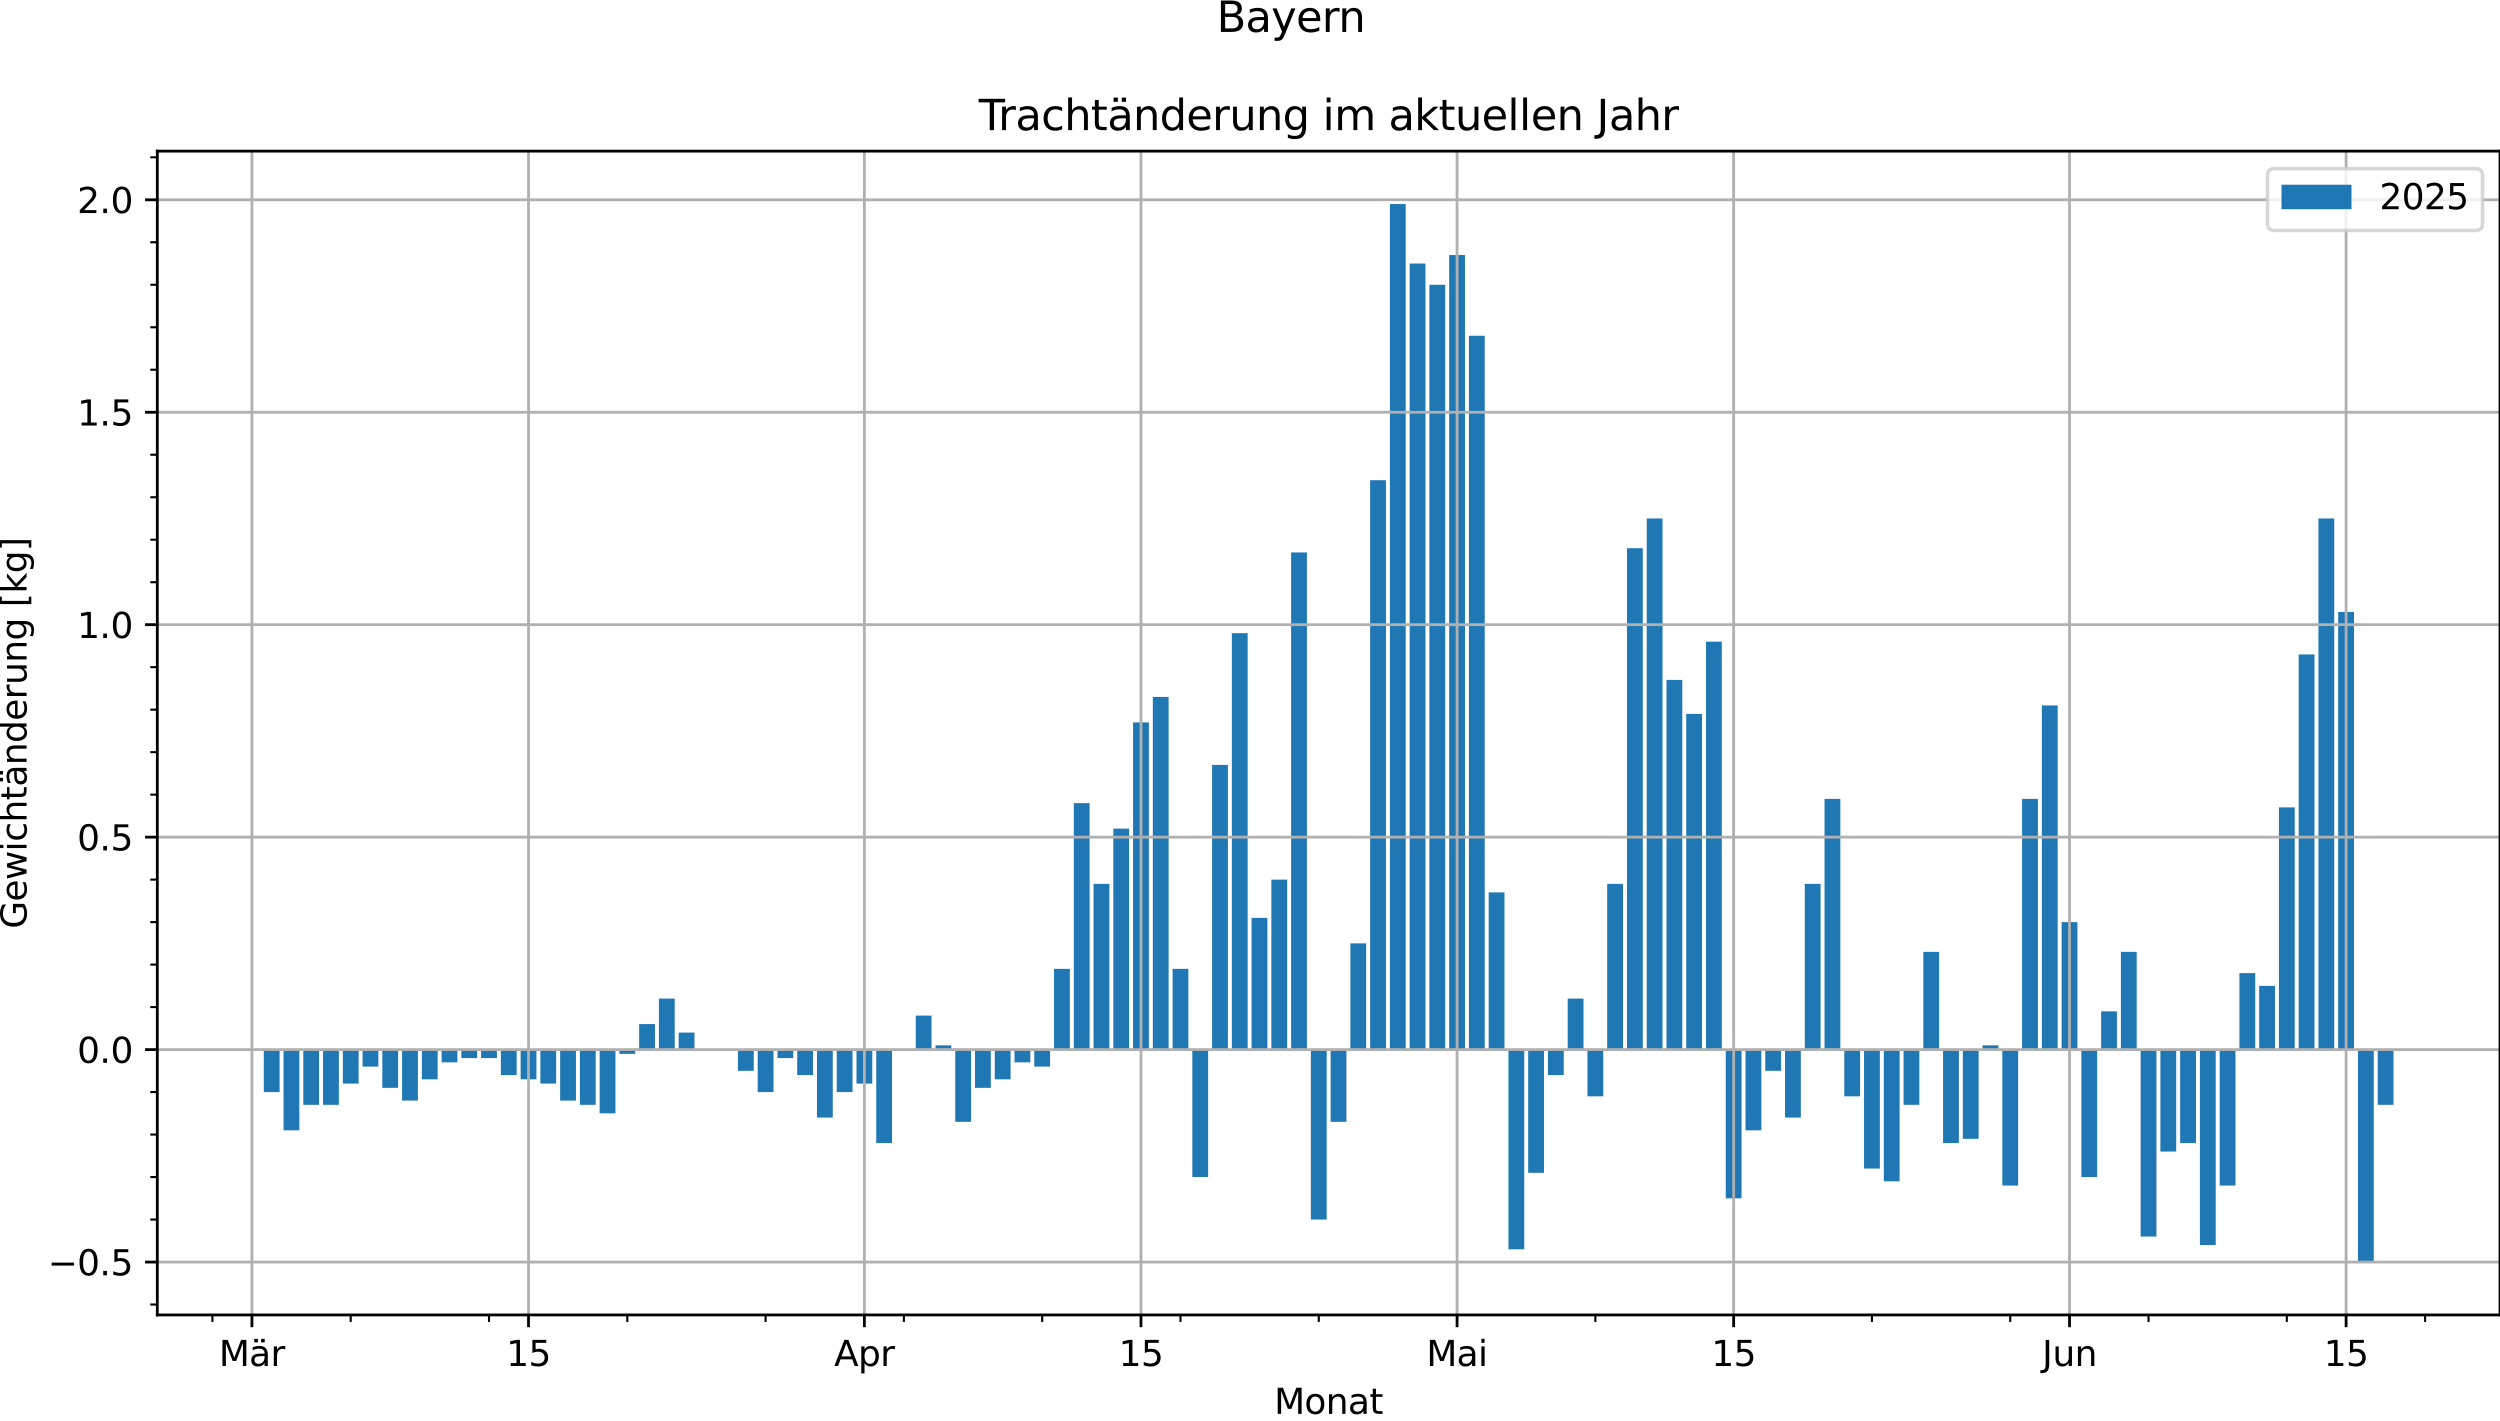 <?xml version="1.0" encoding="utf-8" standalone="no"?>
<!DOCTYPE svg PUBLIC "-//W3C//DTD SVG 1.1//EN"
  "http://www.w3.org/Graphics/SVG/1.1/DTD/svg11.dtd">
<svg xmlns:xlink="http://www.w3.org/1999/xlink" width="714.561pt" height="406.196pt" viewBox="0 0 714.561 406.196" xmlns="http://www.w3.org/2000/svg" version="1.1">
 <defs>
  <style type="text/css">*{stroke-linejoin: round; stroke-linecap: butt}</style>
 </defs>
 <g id="figure_1">
  <g id="patch_1">
   <path d="M 0 406.196 
L 714.561 406.196 
L 714.561 0 
L 0 0 
z
" style="fill: #ffffff"/>
  </g>
  <g id="axes_1">
   <g id="patch_2">
    <path d="M 44.961 375.84 
L 714.561 375.84 
L 714.561 43.2 
L 44.961 43.2 
z
" style="fill: #ffffff"/>
   </g>
   <g id="patch_3">
    <path d="M 75.397 299.997 
L 79.915 299.997 
L 79.915 312.142 
L 75.397 312.142 
z
" clip-path="url(#p2915cf084e)" style="fill: #1f77b4"/>
   </g>
   <g id="patch_4">
    <path d="M 81.044 299.997 
L 85.562 299.997 
L 85.562 323.072 
L 81.044 323.072 
z
" clip-path="url(#p2915cf084e)" style="fill: #1f77b4"/>
   </g>
   <g id="patch_5">
    <path d="M 86.691 299.997 
L 91.208 299.997 
L 91.208 315.785 
L 86.691 315.785 
z
" clip-path="url(#p2915cf084e)" style="fill: #1f77b4"/>
   </g>
   <g id="patch_6">
    <path d="M 92.338 299.997 
L 96.855 299.997 
L 96.855 315.785 
L 92.338 315.785 
z
" clip-path="url(#p2915cf084e)" style="fill: #1f77b4"/>
   </g>
   <g id="patch_7">
    <path d="M 97.985 299.997 
L 102.502 299.997 
L 102.502 309.713 
L 97.985 309.713 
z
" clip-path="url(#p2915cf084e)" style="fill: #1f77b4"/>
   </g>
   <g id="patch_8">
    <path d="M 103.631 299.997 
L 108.149 299.997 
L 108.149 304.855 
L 103.631 304.855 
z
" clip-path="url(#p2915cf084e)" style="fill: #1f77b4"/>
   </g>
   <g id="patch_9">
    <path d="M 109.278 299.997 
L 113.796 299.997 
L 113.796 310.927 
L 109.278 310.927 
z
" clip-path="url(#p2915cf084e)" style="fill: #1f77b4"/>
   </g>
   <g id="patch_10">
    <path d="M 114.925 299.997 
L 119.443 299.997 
L 119.443 314.571 
L 114.925 314.571 
z
" clip-path="url(#p2915cf084e)" style="fill: #1f77b4"/>
   </g>
   <g id="patch_11">
    <path d="M 120.572 299.997 
L 125.089 299.997 
L 125.089 308.498 
L 120.572 308.498 
z
" clip-path="url(#p2915cf084e)" style="fill: #1f77b4"/>
   </g>
   <g id="patch_12">
    <path d="M 126.219 299.997 
L 130.736 299.997 
L 130.736 303.64 
L 126.219 303.64 
z
" clip-path="url(#p2915cf084e)" style="fill: #1f77b4"/>
   </g>
   <g id="patch_13">
    <path d="M 131.866 299.997 
L 136.383 299.997 
L 136.383 302.426 
L 131.866 302.426 
z
" clip-path="url(#p2915cf084e)" style="fill: #1f77b4"/>
   </g>
   <g id="patch_14">
    <path d="M 137.512 299.997 
L 142.03 299.997 
L 142.03 302.426 
L 137.512 302.426 
z
" clip-path="url(#p2915cf084e)" style="fill: #1f77b4"/>
   </g>
   <g id="patch_15">
    <path d="M 143.159 299.997 
L 147.677 299.997 
L 147.677 307.284 
L 143.159 307.284 
z
" clip-path="url(#p2915cf084e)" style="fill: #1f77b4"/>
   </g>
   <g id="patch_16">
    <path d="M 148.806 299.997 
L 153.323 299.997 
L 153.323 308.498 
L 148.806 308.498 
z
" clip-path="url(#p2915cf084e)" style="fill: #1f77b4"/>
   </g>
   <g id="patch_17">
    <path d="M 154.453 299.997 
L 158.97 299.997 
L 158.97 309.713 
L 154.453 309.713 
z
" clip-path="url(#p2915cf084e)" style="fill: #1f77b4"/>
   </g>
   <g id="patch_18">
    <path d="M 160.1 299.997 
L 164.617 299.997 
L 164.617 314.571 
L 160.1 314.571 
z
" clip-path="url(#p2915cf084e)" style="fill: #1f77b4"/>
   </g>
   <g id="patch_19">
    <path d="M 165.746 299.997 
L 170.264 299.997 
L 170.264 315.785 
L 165.746 315.785 
z
" clip-path="url(#p2915cf084e)" style="fill: #1f77b4"/>
   </g>
   <g id="patch_20">
    <path d="M 171.393 299.997 
L 175.911 299.997 
L 175.911 318.214 
L 171.393 318.214 
z
" clip-path="url(#p2915cf084e)" style="fill: #1f77b4"/>
   </g>
   <g id="patch_21">
    <path d="M 177.04 299.997 
L 181.558 299.997 
L 181.558 301.212 
L 177.04 301.212 
z
" clip-path="url(#p2915cf084e)" style="fill: #1f77b4"/>
   </g>
   <g id="patch_22">
    <path d="M 182.687 299.997 
L 187.204 299.997 
L 187.204 292.71 
L 182.687 292.71 
z
" clip-path="url(#p2915cf084e)" style="fill: #1f77b4"/>
   </g>
   <g id="patch_23">
    <path d="M 188.334 299.997 
L 192.851 299.997 
L 192.851 285.424 
L 188.334 285.424 
z
" clip-path="url(#p2915cf084e)" style="fill: #1f77b4"/>
   </g>
   <g id="patch_24">
    <path d="M 193.981 299.997 
L 198.498 299.997 
L 198.498 295.139 
L 193.981 295.139 
z
" clip-path="url(#p2915cf084e)" style="fill: #1f77b4"/>
   </g>
   <g id="patch_25">
    <path d="M 199.627 299.997 
L 204.145 299.997 
L 204.145 299.997 
L 199.627 299.997 
z
" clip-path="url(#p2915cf084e)" style="fill: #1f77b4"/>
   </g>
   <g id="patch_26">
    <path d="M 205.274 299.997 
L 209.792 299.997 
L 209.792 299.997 
L 205.274 299.997 
z
" clip-path="url(#p2915cf084e)" style="fill: #1f77b4"/>
   </g>
   <g id="patch_27">
    <path d="M 210.921 299.997 
L 215.438 299.997 
L 215.438 306.069 
L 210.921 306.069 
z
" clip-path="url(#p2915cf084e)" style="fill: #1f77b4"/>
   </g>
   <g id="patch_28">
    <path d="M 216.568 299.997 
L 221.085 299.997 
L 221.085 312.142 
L 216.568 312.142 
z
" clip-path="url(#p2915cf084e)" style="fill: #1f77b4"/>
   </g>
   <g id="patch_29">
    <path d="M 222.215 299.997 
L 226.732 299.997 
L 226.732 302.426 
L 222.215 302.426 
z
" clip-path="url(#p2915cf084e)" style="fill: #1f77b4"/>
   </g>
   <g id="patch_30">
    <path d="M 227.861 299.997 
L 232.379 299.997 
L 232.379 307.284 
L 227.861 307.284 
z
" clip-path="url(#p2915cf084e)" style="fill: #1f77b4"/>
   </g>
   <g id="patch_31">
    <path d="M 233.508 299.997 
L 238.026 299.997 
L 238.026 319.428 
L 233.508 319.428 
z
" clip-path="url(#p2915cf084e)" style="fill: #1f77b4"/>
   </g>
   <g id="patch_32">
    <path d="M 239.155 299.997 
L 243.673 299.997 
L 243.673 312.142 
L 239.155 312.142 
z
" clip-path="url(#p2915cf084e)" style="fill: #1f77b4"/>
   </g>
   <g id="patch_33">
    <path d="M 244.802 299.997 
L 249.319 299.997 
L 249.319 309.713 
L 244.802 309.713 
z
" clip-path="url(#p2915cf084e)" style="fill: #1f77b4"/>
   </g>
   <g id="patch_34">
    <path d="M 250.449 299.997 
L 254.966 299.997 
L 254.966 326.715 
L 250.449 326.715 
z
" clip-path="url(#p2915cf084e)" style="fill: #1f77b4"/>
   </g>
   <g id="patch_35">
    <path d="M 256.096 299.997 
L 260.613 299.997 
L 260.613 299.997 
L 256.096 299.997 
z
" clip-path="url(#p2915cf084e)" style="fill: #1f77b4"/>
   </g>
   <g id="patch_36">
    <path d="M 261.742 299.997 
L 266.26 299.997 
L 266.26 290.281 
L 261.742 290.281 
z
" clip-path="url(#p2915cf084e)" style="fill: #1f77b4"/>
   </g>
   <g id="patch_37">
    <path d="M 267.389 299.997 
L 271.907 299.997 
L 271.907 298.783 
L 267.389 298.783 
z
" clip-path="url(#p2915cf084e)" style="fill: #1f77b4"/>
   </g>
   <g id="patch_38">
    <path d="M 273.036 299.997 
L 277.553 299.997 
L 277.553 320.643 
L 273.036 320.643 
z
" clip-path="url(#p2915cf084e)" style="fill: #1f77b4"/>
   </g>
   <g id="patch_39">
    <path d="M 278.683 299.997 
L 283.2 299.997 
L 283.2 310.927 
L 278.683 310.927 
z
" clip-path="url(#p2915cf084e)" style="fill: #1f77b4"/>
   </g>
   <g id="patch_40">
    <path d="M 284.33 299.997 
L 288.847 299.997 
L 288.847 308.498 
L 284.33 308.498 
z
" clip-path="url(#p2915cf084e)" style="fill: #1f77b4"/>
   </g>
   <g id="patch_41">
    <path d="M 289.976 299.997 
L 294.494 299.997 
L 294.494 303.64 
L 289.976 303.64 
z
" clip-path="url(#p2915cf084e)" style="fill: #1f77b4"/>
   </g>
   <g id="patch_42">
    <path d="M 295.623 299.997 
L 300.141 299.997 
L 300.141 304.855 
L 295.623 304.855 
z
" clip-path="url(#p2915cf084e)" style="fill: #1f77b4"/>
   </g>
   <g id="patch_43">
    <path d="M 301.27 299.997 
L 305.788 299.997 
L 305.788 276.922 
L 301.27 276.922 
z
" clip-path="url(#p2915cf084e)" style="fill: #1f77b4"/>
   </g>
   <g id="patch_44">
    <path d="M 306.917 299.997 
L 311.434 299.997 
L 311.434 229.559 
L 306.917 229.559 
z
" clip-path="url(#p2915cf084e)" style="fill: #1f77b4"/>
   </g>
   <g id="patch_45">
    <path d="M 312.564 299.997 
L 317.081 299.997 
L 317.081 252.633 
L 312.564 252.633 
z
" clip-path="url(#p2915cf084e)" style="fill: #1f77b4"/>
   </g>
   <g id="patch_46">
    <path d="M 318.211 299.997 
L 322.728 299.997 
L 322.728 236.845 
L 318.211 236.845 
z
" clip-path="url(#p2915cf084e)" style="fill: #1f77b4"/>
   </g>
   <g id="patch_47">
    <path d="M 323.857 299.997 
L 328.375 299.997 
L 328.375 206.484 
L 323.857 206.484 
z
" clip-path="url(#p2915cf084e)" style="fill: #1f77b4"/>
   </g>
   <g id="patch_48">
    <path d="M 329.504 299.997 
L 334.022 299.997 
L 334.022 199.197 
L 329.504 199.197 
z
" clip-path="url(#p2915cf084e)" style="fill: #1f77b4"/>
   </g>
   <g id="patch_49">
    <path d="M 335.151 299.997 
L 339.669 299.997 
L 339.669 276.922 
L 335.151 276.922 
z
" clip-path="url(#p2915cf084e)" style="fill: #1f77b4"/>
   </g>
   <g id="patch_50">
    <path d="M 340.798 299.997 
L 345.315 299.997 
L 345.315 336.431 
L 340.798 336.431 
z
" clip-path="url(#p2915cf084e)" style="fill: #1f77b4"/>
   </g>
   <g id="patch_51">
    <path d="M 346.445 299.997 
L 350.962 299.997 
L 350.962 218.628 
L 346.445 218.628 
z
" clip-path="url(#p2915cf084e)" style="fill: #1f77b4"/>
   </g>
   <g id="patch_52">
    <path d="M 352.092 299.997 
L 356.609 299.997 
L 356.609 180.98 
L 352.092 180.98 
z
" clip-path="url(#p2915cf084e)" style="fill: #1f77b4"/>
   </g>
   <g id="patch_53">
    <path d="M 357.738 299.997 
L 362.256 299.997 
L 362.256 262.349 
L 357.738 262.349 
z
" clip-path="url(#p2915cf084e)" style="fill: #1f77b4"/>
   </g>
   <g id="patch_54">
    <path d="M 363.385 299.997 
L 367.903 299.997 
L 367.903 251.419 
L 363.385 251.419 
z
" clip-path="url(#p2915cf084e)" style="fill: #1f77b4"/>
   </g>
   <g id="patch_55">
    <path d="M 369.032 299.997 
L 373.549 299.997 
L 373.549 157.906 
L 369.032 157.906 
z
" clip-path="url(#p2915cf084e)" style="fill: #1f77b4"/>
   </g>
   <g id="patch_56">
    <path d="M 374.679 299.997 
L 379.196 299.997 
L 379.196 348.575 
L 374.679 348.575 
z
" clip-path="url(#p2915cf084e)" style="fill: #1f77b4"/>
   </g>
   <g id="patch_57">
    <path d="M 380.326 299.997 
L 384.843 299.997 
L 384.843 320.643 
L 380.326 320.643 
z
" clip-path="url(#p2915cf084e)" style="fill: #1f77b4"/>
   </g>
   <g id="patch_58">
    <path d="M 385.972 299.997 
L 390.49 299.997 
L 390.49 269.636 
L 385.972 269.636 
z
" clip-path="url(#p2915cf084e)" style="fill: #1f77b4"/>
   </g>
   <g id="patch_59">
    <path d="M 391.619 299.997 
L 396.137 299.997 
L 396.137 137.26 
L 391.619 137.26 
z
" clip-path="url(#p2915cf084e)" style="fill: #1f77b4"/>
   </g>
   <g id="patch_60">
    <path d="M 397.266 299.997 
L 401.784 299.997 
L 401.784 58.32 
L 397.266 58.32 
z
" clip-path="url(#p2915cf084e)" style="fill: #1f77b4"/>
   </g>
   <g id="patch_61">
    <path d="M 402.913 299.997 
L 407.43 299.997 
L 407.43 75.322 
L 402.913 75.322 
z
" clip-path="url(#p2915cf084e)" style="fill: #1f77b4"/>
   </g>
   <g id="patch_62">
    <path d="M 408.56 299.997 
L 413.077 299.997 
L 413.077 81.395 
L 408.56 81.395 
z
" clip-path="url(#p2915cf084e)" style="fill: #1f77b4"/>
   </g>
   <g id="patch_63">
    <path d="M 414.207 299.997 
L 418.724 299.997 
L 418.724 72.893 
L 414.207 72.893 
z
" clip-path="url(#p2915cf084e)" style="fill: #1f77b4"/>
   </g>
   <g id="patch_64">
    <path d="M 419.853 299.997 
L 424.371 299.997 
L 424.371 95.968 
L 419.853 95.968 
z
" clip-path="url(#p2915cf084e)" style="fill: #1f77b4"/>
   </g>
   <g id="patch_65">
    <path d="M 425.5 299.997 
L 430.018 299.997 
L 430.018 255.062 
L 425.5 255.062 
z
" clip-path="url(#p2915cf084e)" style="fill: #1f77b4"/>
   </g>
   <g id="patch_66">
    <path d="M 431.147 299.997 
L 435.664 299.997 
L 435.664 357.077 
L 431.147 357.077 
z
" clip-path="url(#p2915cf084e)" style="fill: #1f77b4"/>
   </g>
   <g id="patch_67">
    <path d="M 436.794 299.997 
L 441.311 299.997 
L 441.311 335.216 
L 436.794 335.216 
z
" clip-path="url(#p2915cf084e)" style="fill: #1f77b4"/>
   </g>
   <g id="patch_68">
    <path d="M 442.441 299.997 
L 446.958 299.997 
L 446.958 307.284 
L 442.441 307.284 
z
" clip-path="url(#p2915cf084e)" style="fill: #1f77b4"/>
   </g>
   <g id="patch_69">
    <path d="M 448.087 299.997 
L 452.605 299.997 
L 452.605 285.424 
L 448.087 285.424 
z
" clip-path="url(#p2915cf084e)" style="fill: #1f77b4"/>
   </g>
   <g id="patch_70">
    <path d="M 453.734 299.997 
L 458.252 299.997 
L 458.252 313.356 
L 453.734 313.356 
z
" clip-path="url(#p2915cf084e)" style="fill: #1f77b4"/>
   </g>
   <g id="patch_71">
    <path d="M 459.381 299.997 
L 463.899 299.997 
L 463.899 252.633 
L 459.381 252.633 
z
" clip-path="url(#p2915cf084e)" style="fill: #1f77b4"/>
   </g>
   <g id="patch_72">
    <path d="M 465.028 299.997 
L 469.545 299.997 
L 469.545 156.691 
L 465.028 156.691 
z
" clip-path="url(#p2915cf084e)" style="fill: #1f77b4"/>
   </g>
   <g id="patch_73">
    <path d="M 470.675 299.997 
L 475.192 299.997 
L 475.192 148.19 
L 470.675 148.19 
z
" clip-path="url(#p2915cf084e)" style="fill: #1f77b4"/>
   </g>
   <g id="patch_74">
    <path d="M 476.322 299.997 
L 480.839 299.997 
L 480.839 194.339 
L 476.322 194.339 
z
" clip-path="url(#p2915cf084e)" style="fill: #1f77b4"/>
   </g>
   <g id="patch_75">
    <path d="M 481.968 299.997 
L 486.486 299.997 
L 486.486 204.055 
L 481.968 204.055 
z
" clip-path="url(#p2915cf084e)" style="fill: #1f77b4"/>
   </g>
   <g id="patch_76">
    <path d="M 487.615 299.997 
L 492.133 299.997 
L 492.133 183.409 
L 487.615 183.409 
z
" clip-path="url(#p2915cf084e)" style="fill: #1f77b4"/>
   </g>
   <g id="patch_77">
    <path d="M 493.262 299.997 
L 497.779 299.997 
L 497.779 342.503 
L 493.262 342.503 
z
" clip-path="url(#p2915cf084e)" style="fill: #1f77b4"/>
   </g>
   <g id="patch_78">
    <path d="M 498.909 299.997 
L 503.426 299.997 
L 503.426 323.072 
L 498.909 323.072 
z
" clip-path="url(#p2915cf084e)" style="fill: #1f77b4"/>
   </g>
   <g id="patch_79">
    <path d="M 504.556 299.997 
L 509.073 299.997 
L 509.073 306.069 
L 504.556 306.069 
z
" clip-path="url(#p2915cf084e)" style="fill: #1f77b4"/>
   </g>
   <g id="patch_80">
    <path d="M 510.202 299.997 
L 514.72 299.997 
L 514.72 319.428 
L 510.202 319.428 
z
" clip-path="url(#p2915cf084e)" style="fill: #1f77b4"/>
   </g>
   <g id="patch_81">
    <path d="M 515.849 299.997 
L 520.367 299.997 
L 520.367 252.633 
L 515.849 252.633 
z
" clip-path="url(#p2915cf084e)" style="fill: #1f77b4"/>
   </g>
   <g id="patch_82">
    <path d="M 521.496 299.997 
L 526.014 299.997 
L 526.014 228.344 
L 521.496 228.344 
z
" clip-path="url(#p2915cf084e)" style="fill: #1f77b4"/>
   </g>
   <g id="patch_83">
    <path d="M 527.143 299.997 
L 531.66 299.997 
L 531.66 313.356 
L 527.143 313.356 
z
" clip-path="url(#p2915cf084e)" style="fill: #1f77b4"/>
   </g>
   <g id="patch_84">
    <path d="M 532.79 299.997 
L 537.307 299.997 
L 537.307 334.002 
L 532.79 334.002 
z
" clip-path="url(#p2915cf084e)" style="fill: #1f77b4"/>
   </g>
   <g id="patch_85">
    <path d="M 538.437 299.997 
L 542.954 299.997 
L 542.954 337.645 
L 538.437 337.645 
z
" clip-path="url(#p2915cf084e)" style="fill: #1f77b4"/>
   </g>
   <g id="patch_86">
    <path d="M 544.083 299.997 
L 548.601 299.997 
L 548.601 315.785 
L 544.083 315.785 
z
" clip-path="url(#p2915cf084e)" style="fill: #1f77b4"/>
   </g>
   <g id="patch_87">
    <path d="M 549.73 299.997 
L 554.248 299.997 
L 554.248 272.065 
L 549.73 272.065 
z
" clip-path="url(#p2915cf084e)" style="fill: #1f77b4"/>
   </g>
   <g id="patch_88">
    <path d="M 555.377 299.997 
L 559.895 299.997 
L 559.895 326.715 
L 555.377 326.715 
z
" clip-path="url(#p2915cf084e)" style="fill: #1f77b4"/>
   </g>
   <g id="patch_89">
    <path d="M 561.024 299.997 
L 565.541 299.997 
L 565.541 325.501 
L 561.024 325.501 
z
" clip-path="url(#p2915cf084e)" style="fill: #1f77b4"/>
   </g>
   <g id="patch_90">
    <path d="M 566.671 299.997 
L 571.188 299.997 
L 571.188 298.783 
L 566.671 298.783 
z
" clip-path="url(#p2915cf084e)" style="fill: #1f77b4"/>
   </g>
   <g id="patch_91">
    <path d="M 572.318 299.997 
L 576.835 299.997 
L 576.835 338.86 
L 572.318 338.86 
z
" clip-path="url(#p2915cf084e)" style="fill: #1f77b4"/>
   </g>
   <g id="patch_92">
    <path d="M 577.964 299.997 
L 582.482 299.997 
L 582.482 228.344 
L 577.964 228.344 
z
" clip-path="url(#p2915cf084e)" style="fill: #1f77b4"/>
   </g>
   <g id="patch_93">
    <path d="M 583.611 299.997 
L 588.129 299.997 
L 588.129 201.626 
L 583.611 201.626 
z
" clip-path="url(#p2915cf084e)" style="fill: #1f77b4"/>
   </g>
   <g id="patch_94">
    <path d="M 589.258 299.997 
L 593.775 299.997 
L 593.775 263.563 
L 589.258 263.563 
z
" clip-path="url(#p2915cf084e)" style="fill: #1f77b4"/>
   </g>
   <g id="patch_95">
    <path d="M 594.905 299.997 
L 599.422 299.997 
L 599.422 336.431 
L 594.905 336.431 
z
" clip-path="url(#p2915cf084e)" style="fill: #1f77b4"/>
   </g>
   <g id="patch_96">
    <path d="M 600.552 299.997 
L 605.069 299.997 
L 605.069 289.067 
L 600.552 289.067 
z
" clip-path="url(#p2915cf084e)" style="fill: #1f77b4"/>
   </g>
   <g id="patch_97">
    <path d="M 606.198 299.997 
L 610.716 299.997 
L 610.716 272.065 
L 606.198 272.065 
z
" clip-path="url(#p2915cf084e)" style="fill: #1f77b4"/>
   </g>
   <g id="patch_98">
    <path d="M 611.845 299.997 
L 616.363 299.997 
L 616.363 353.433 
L 611.845 353.433 
z
" clip-path="url(#p2915cf084e)" style="fill: #1f77b4"/>
   </g>
   <g id="patch_99">
    <path d="M 617.492 299.997 
L 622.01 299.997 
L 622.01 329.144 
L 617.492 329.144 
z
" clip-path="url(#p2915cf084e)" style="fill: #1f77b4"/>
   </g>
   <g id="patch_100">
    <path d="M 623.139 299.997 
L 627.656 299.997 
L 627.656 326.715 
L 623.139 326.715 
z
" clip-path="url(#p2915cf084e)" style="fill: #1f77b4"/>
   </g>
   <g id="patch_101">
    <path d="M 628.786 299.997 
L 633.303 299.997 
L 633.303 355.862 
L 628.786 355.862 
z
" clip-path="url(#p2915cf084e)" style="fill: #1f77b4"/>
   </g>
   <g id="patch_102">
    <path d="M 634.433 299.997 
L 638.95 299.997 
L 638.95 338.86 
L 634.433 338.86 
z
" clip-path="url(#p2915cf084e)" style="fill: #1f77b4"/>
   </g>
   <g id="patch_103">
    <path d="M 640.079 299.997 
L 644.597 299.997 
L 644.597 278.137 
L 640.079 278.137 
z
" clip-path="url(#p2915cf084e)" style="fill: #1f77b4"/>
   </g>
   <g id="patch_104">
    <path d="M 645.726 299.997 
L 650.244 299.997 
L 650.244 281.78 
L 645.726 281.78 
z
" clip-path="url(#p2915cf084e)" style="fill: #1f77b4"/>
   </g>
   <g id="patch_105">
    <path d="M 651.373 299.997 
L 655.89 299.997 
L 655.89 230.773 
L 651.373 230.773 
z
" clip-path="url(#p2915cf084e)" style="fill: #1f77b4"/>
   </g>
   <g id="patch_106">
    <path d="M 657.02 299.997 
L 661.537 299.997 
L 661.537 187.053 
L 657.02 187.053 
z
" clip-path="url(#p2915cf084e)" style="fill: #1f77b4"/>
   </g>
   <g id="patch_107">
    <path d="M 662.667 299.997 
L 667.184 299.997 
L 667.184 148.19 
L 662.667 148.19 
z
" clip-path="url(#p2915cf084e)" style="fill: #1f77b4"/>
   </g>
   <g id="patch_108">
    <path d="M 668.313 299.997 
L 672.831 299.997 
L 672.831 174.908 
L 668.313 174.908 
z
" clip-path="url(#p2915cf084e)" style="fill: #1f77b4"/>
   </g>
   <g id="patch_109">
    <path d="M 673.96 299.997 
L 678.478 299.997 
L 678.478 360.72 
L 673.96 360.72 
z
" clip-path="url(#p2915cf084e)" style="fill: #1f77b4"/>
   </g>
   <g id="patch_110">
    <path d="M 679.607 299.997 
L 684.125 299.997 
L 684.125 315.785 
L 679.607 315.785 
z
" clip-path="url(#p2915cf084e)" style="fill: #1f77b4"/>
   </g>
   <g id="matplotlib.axis_1">
    <g id="xtick_1">
     <g id="line2d_1">
      <path d="M 72.009 375.84 
L 72.009 43.2 
" clip-path="url(#p2915cf084e)" style="fill: none; stroke: #b0b0b0; stroke-width: 0.8; stroke-linecap: square"/>
     </g>
     <g id="line2d_2">
      <defs>
       <path id="m880d56c3e0" d="M 0 0 
L 0 3.5 
" style="stroke: #000000; stroke-width: 0.8"/>
      </defs>
      <g>
       <use xlink:href="#m880d56c3e0" x="72.009" y="375.84" style="stroke: #000000; stroke-width: 0.8"/>
      </g>
     </g>
     <g id="text_1">
      <!-- Mär -->
      <g transform="translate(62.576 390.438) scale(0.1 -0.1)">
       <defs>
        <path id="DejaVuSans-4d" d="M 628 4666 
L 1569 4666 
L 2759 1491 
L 3956 4666 
L 4897 4666 
L 4897 0 
L 4281 0 
L 4281 4097 
L 3078 897 
L 2444 897 
L 1241 4097 
L 1241 0 
L 628 0 
L 628 4666 
z
" transform="scale(0.016)"/>
        <path id="DejaVuSans-e4" d="M 2194 1759 
Q 1497 1759 1228 1600 
Q 959 1441 959 1056 
Q 959 750 1161 570 
Q 1363 391 1709 391 
Q 2188 391 2477 730 
Q 2766 1069 2766 1631 
L 2766 1759 
L 2194 1759 
z
M 3341 1997 
L 3341 0 
L 2766 0 
L 2766 531 
Q 2569 213 2275 61 
Q 1981 -91 1556 -91 
Q 1019 -91 701 211 
Q 384 513 384 1019 
Q 384 1609 779 1909 
Q 1175 2209 1959 2209 
L 2766 2209 
L 2766 2266 
Q 2766 2663 2505 2880 
Q 2244 3097 1772 3097 
Q 1472 3097 1187 3025 
Q 903 2953 641 2809 
L 641 3341 
Q 956 3463 1253 3523 
Q 1550 3584 1831 3584 
Q 2591 3584 2966 3190 
Q 3341 2797 3341 1997 
z
M 2150 4850 
L 2784 4850 
L 2784 4219 
L 2150 4219 
L 2150 4850 
z
M 928 4850 
L 1562 4850 
L 1562 4219 
L 928 4219 
L 928 4850 
z
" transform="scale(0.016)"/>
        <path id="DejaVuSans-72" d="M 2631 2963 
Q 2534 3019 2420 3045 
Q 2306 3072 2169 3072 
Q 1681 3072 1420 2755 
Q 1159 2438 1159 1844 
L 1159 0 
L 581 0 
L 581 3500 
L 1159 3500 
L 1159 2956 
Q 1341 3275 1631 3429 
Q 1922 3584 2338 3584 
Q 2397 3584 2469 3576 
Q 2541 3569 2628 3553 
L 2631 2963 
z
" transform="scale(0.016)"/>
       </defs>
       <use xlink:href="#DejaVuSans-4d"/>
       <use xlink:href="#DejaVuSans-e4" transform="translate(86.279 0)"/>
       <use xlink:href="#DejaVuSans-72" transform="translate(147.559 0)"/>
      </g>
     </g>
    </g>
    <g id="xtick_2">
     <g id="line2d_3">
      <path d="M 151.065 375.84 
L 151.065 43.2 
" clip-path="url(#p2915cf084e)" style="fill: none; stroke: #b0b0b0; stroke-width: 0.8; stroke-linecap: square"/>
     </g>
     <g id="line2d_4">
      <g>
       <use xlink:href="#m880d56c3e0" x="151.065" y="375.84" style="stroke: #000000; stroke-width: 0.8"/>
      </g>
     </g>
     <g id="text_2">
      <!-- 15 -->
      <g transform="translate(144.702 390.438) scale(0.1 -0.1)">
       <defs>
        <path id="DejaVuSans-31" d="M 794 531 
L 1825 531 
L 1825 4091 
L 703 3866 
L 703 4441 
L 1819 4666 
L 2450 4666 
L 2450 531 
L 3481 531 
L 3481 0 
L 794 0 
L 794 531 
z
" transform="scale(0.016)"/>
        <path id="DejaVuSans-35" d="M 691 4666 
L 3169 4666 
L 3169 4134 
L 1269 4134 
L 1269 2991 
Q 1406 3038 1543 3061 
Q 1681 3084 1819 3084 
Q 2600 3084 3056 2656 
Q 3513 2228 3513 1497 
Q 3513 744 3044 326 
Q 2575 -91 1722 -91 
Q 1428 -91 1123 -41 
Q 819 9 494 109 
L 494 744 
Q 775 591 1075 516 
Q 1375 441 1709 441 
Q 2250 441 2565 725 
Q 2881 1009 2881 1497 
Q 2881 1984 2565 2268 
Q 2250 2553 1709 2553 
Q 1456 2553 1204 2497 
Q 953 2441 691 2322 
L 691 4666 
z
" transform="scale(0.016)"/>
       </defs>
       <use xlink:href="#DejaVuSans-31"/>
       <use xlink:href="#DejaVuSans-35" transform="translate(63.623 0)"/>
      </g>
     </g>
    </g>
    <g id="xtick_3">
     <g id="line2d_5">
      <path d="M 247.061 375.84 
L 247.061 43.2 
" clip-path="url(#p2915cf084e)" style="fill: none; stroke: #b0b0b0; stroke-width: 0.8; stroke-linecap: square"/>
     </g>
     <g id="line2d_6">
      <g>
       <use xlink:href="#m880d56c3e0" x="247.061" y="375.84" style="stroke: #000000; stroke-width: 0.8"/>
      </g>
     </g>
     <g id="text_3">
      <!-- Apr -->
      <g transform="translate(238.411 390.438) scale(0.1 -0.1)">
       <defs>
        <path id="DejaVuSans-41" d="M 2188 4044 
L 1331 1722 
L 3047 1722 
L 2188 4044 
z
M 1831 4666 
L 2547 4666 
L 4325 0 
L 3669 0 
L 3244 1197 
L 1141 1197 
L 716 0 
L 50 0 
L 1831 4666 
z
" transform="scale(0.016)"/>
        <path id="DejaVuSans-70" d="M 1159 525 
L 1159 -1331 
L 581 -1331 
L 581 3500 
L 1159 3500 
L 1159 2969 
Q 1341 3281 1617 3432 
Q 1894 3584 2278 3584 
Q 2916 3584 3314 3078 
Q 3713 2572 3713 1747 
Q 3713 922 3314 415 
Q 2916 -91 2278 -91 
Q 1894 -91 1617 61 
Q 1341 213 1159 525 
z
M 3116 1747 
Q 3116 2381 2855 2742 
Q 2594 3103 2138 3103 
Q 1681 3103 1420 2742 
Q 1159 2381 1159 1747 
Q 1159 1113 1420 752 
Q 1681 391 2138 391 
Q 2594 391 2855 752 
Q 3116 1113 3116 1747 
z
" transform="scale(0.016)"/>
       </defs>
       <use xlink:href="#DejaVuSans-41"/>
       <use xlink:href="#DejaVuSans-70" transform="translate(68.408 0)"/>
       <use xlink:href="#DejaVuSans-72" transform="translate(131.885 0)"/>
      </g>
     </g>
    </g>
    <g id="xtick_4">
     <g id="line2d_7">
      <path d="M 326.116 375.84 
L 326.116 43.2 
" clip-path="url(#p2915cf084e)" style="fill: none; stroke: #b0b0b0; stroke-width: 0.8; stroke-linecap: square"/>
     </g>
     <g id="line2d_8">
      <g>
       <use xlink:href="#m880d56c3e0" x="326.116" y="375.84" style="stroke: #000000; stroke-width: 0.8"/>
      </g>
     </g>
     <g id="text_4">
      <!-- 15 -->
      <g transform="translate(319.754 390.438) scale(0.1 -0.1)">
       <use xlink:href="#DejaVuSans-31"/>
       <use xlink:href="#DejaVuSans-35" transform="translate(63.623 0)"/>
      </g>
     </g>
    </g>
    <g id="xtick_5">
     <g id="line2d_9">
      <path d="M 416.465 375.84 
L 416.465 43.2 
" clip-path="url(#p2915cf084e)" style="fill: none; stroke: #b0b0b0; stroke-width: 0.8; stroke-linecap: square"/>
     </g>
     <g id="line2d_10">
      <g>
       <use xlink:href="#m880d56c3e0" x="416.465" y="375.84" style="stroke: #000000; stroke-width: 0.8"/>
      </g>
     </g>
     <g id="text_5">
      <!-- Mai -->
      <g transform="translate(407.698 390.438) scale(0.1 -0.1)">
       <defs>
        <path id="DejaVuSans-61" d="M 2194 1759 
Q 1497 1759 1228 1600 
Q 959 1441 959 1056 
Q 959 750 1161 570 
Q 1363 391 1709 391 
Q 2188 391 2477 730 
Q 2766 1069 2766 1631 
L 2766 1759 
L 2194 1759 
z
M 3341 1997 
L 3341 0 
L 2766 0 
L 2766 531 
Q 2569 213 2275 61 
Q 1981 -91 1556 -91 
Q 1019 -91 701 211 
Q 384 513 384 1019 
Q 384 1609 779 1909 
Q 1175 2209 1959 2209 
L 2766 2209 
L 2766 2266 
Q 2766 2663 2505 2880 
Q 2244 3097 1772 3097 
Q 1472 3097 1187 3025 
Q 903 2953 641 2809 
L 641 3341 
Q 956 3463 1253 3523 
Q 1550 3584 1831 3584 
Q 2591 3584 2966 3190 
Q 3341 2797 3341 1997 
z
" transform="scale(0.016)"/>
        <path id="DejaVuSans-69" d="M 603 3500 
L 1178 3500 
L 1178 0 
L 603 0 
L 603 3500 
z
M 603 4863 
L 1178 4863 
L 1178 4134 
L 603 4134 
L 603 4863 
z
" transform="scale(0.016)"/>
       </defs>
       <use xlink:href="#DejaVuSans-4d"/>
       <use xlink:href="#DejaVuSans-61" transform="translate(86.279 0)"/>
       <use xlink:href="#DejaVuSans-69" transform="translate(147.559 0)"/>
      </g>
     </g>
    </g>
    <g id="xtick_6">
     <g id="line2d_11">
      <path d="M 495.521 375.84 
L 495.521 43.2 
" clip-path="url(#p2915cf084e)" style="fill: none; stroke: #b0b0b0; stroke-width: 0.8; stroke-linecap: square"/>
     </g>
     <g id="line2d_12">
      <g>
       <use xlink:href="#m880d56c3e0" x="495.521" y="375.84" style="stroke: #000000; stroke-width: 0.8"/>
      </g>
     </g>
     <g id="text_6">
      <!-- 15 -->
      <g transform="translate(489.158 390.438) scale(0.1 -0.1)">
       <use xlink:href="#DejaVuSans-31"/>
       <use xlink:href="#DejaVuSans-35" transform="translate(63.623 0)"/>
      </g>
     </g>
    </g>
    <g id="xtick_7">
     <g id="line2d_13">
      <path d="M 591.517 375.84 
L 591.517 43.2 
" clip-path="url(#p2915cf084e)" style="fill: none; stroke: #b0b0b0; stroke-width: 0.8; stroke-linecap: square"/>
     </g>
     <g id="line2d_14">
      <g>
       <use xlink:href="#m880d56c3e0" x="591.517" y="375.84" style="stroke: #000000; stroke-width: 0.8"/>
      </g>
     </g>
     <g id="text_7">
      <!-- Jun -->
      <g transform="translate(583.704 390.438) scale(0.1 -0.1)">
       <defs>
        <path id="DejaVuSans-4a" d="M 628 4666 
L 1259 4666 
L 1259 325 
Q 1259 -519 939 -900 
Q 619 -1281 -91 -1281 
L -331 -1281 
L -331 -750 
L -134 -750 
Q 284 -750 456 -515 
Q 628 -281 628 325 
L 628 4666 
z
" transform="scale(0.016)"/>
        <path id="DejaVuSans-75" d="M 544 1381 
L 544 3500 
L 1119 3500 
L 1119 1403 
Q 1119 906 1312 657 
Q 1506 409 1894 409 
Q 2359 409 2629 706 
Q 2900 1003 2900 1516 
L 2900 3500 
L 3475 3500 
L 3475 0 
L 2900 0 
L 2900 538 
Q 2691 219 2414 64 
Q 2138 -91 1772 -91 
Q 1169 -91 856 284 
Q 544 659 544 1381 
z
M 1991 3584 
L 1991 3584 
z
" transform="scale(0.016)"/>
        <path id="DejaVuSans-6e" d="M 3513 2113 
L 3513 0 
L 2938 0 
L 2938 2094 
Q 2938 2591 2744 2837 
Q 2550 3084 2163 3084 
Q 1697 3084 1428 2787 
Q 1159 2491 1159 1978 
L 1159 0 
L 581 0 
L 581 3500 
L 1159 3500 
L 1159 2956 
Q 1366 3272 1645 3428 
Q 1925 3584 2291 3584 
Q 2894 3584 3203 3211 
Q 3513 2838 3513 2113 
z
" transform="scale(0.016)"/>
       </defs>
       <use xlink:href="#DejaVuSans-4a"/>
       <use xlink:href="#DejaVuSans-75" transform="translate(29.492 0)"/>
       <use xlink:href="#DejaVuSans-6e" transform="translate(92.871 0)"/>
      </g>
     </g>
    </g>
    <g id="xtick_8">
     <g id="line2d_15">
      <path d="M 670.572 375.84 
L 670.572 43.2 
" clip-path="url(#p2915cf084e)" style="fill: none; stroke: #b0b0b0; stroke-width: 0.8; stroke-linecap: square"/>
     </g>
     <g id="line2d_16">
      <g>
       <use xlink:href="#m880d56c3e0" x="670.572" y="375.84" style="stroke: #000000; stroke-width: 0.8"/>
      </g>
     </g>
     <g id="text_8">
      <!-- 15 -->
      <g transform="translate(664.21 390.438) scale(0.1 -0.1)">
       <use xlink:href="#DejaVuSans-31"/>
       <use xlink:href="#DejaVuSans-35" transform="translate(63.623 0)"/>
      </g>
     </g>
    </g>
    <g id="xtick_9">
     <g id="line2d_17">
      <defs>
       <path id="m273e59899f" d="M 0 0 
L 0 2 
" style="stroke: #000000; stroke-width: 0.6"/>
      </defs>
      <g>
       <use xlink:href="#m273e59899f" x="60.716" y="375.84" style="stroke: #000000; stroke-width: 0.6"/>
      </g>
     </g>
    </g>
    <g id="xtick_10">
     <g id="line2d_18">
      <g>
       <use xlink:href="#m273e59899f" x="100.243" y="375.84" style="stroke: #000000; stroke-width: 0.6"/>
      </g>
     </g>
    </g>
    <g id="xtick_11">
     <g id="line2d_19">
      <g>
       <use xlink:href="#m273e59899f" x="139.771" y="375.84" style="stroke: #000000; stroke-width: 0.6"/>
      </g>
     </g>
    </g>
    <g id="xtick_12">
     <g id="line2d_20">
      <g>
       <use xlink:href="#m273e59899f" x="179.299" y="375.84" style="stroke: #000000; stroke-width: 0.6"/>
      </g>
     </g>
    </g>
    <g id="xtick_13">
     <g id="line2d_21">
      <g>
       <use xlink:href="#m273e59899f" x="218.827" y="375.84" style="stroke: #000000; stroke-width: 0.6"/>
      </g>
     </g>
    </g>
    <g id="xtick_14">
     <g id="line2d_22">
      <g>
       <use xlink:href="#m273e59899f" x="258.354" y="375.84" style="stroke: #000000; stroke-width: 0.6"/>
      </g>
     </g>
    </g>
    <g id="xtick_15">
     <g id="line2d_23">
      <g>
       <use xlink:href="#m273e59899f" x="297.882" y="375.84" style="stroke: #000000; stroke-width: 0.6"/>
      </g>
     </g>
    </g>
    <g id="xtick_16">
     <g id="line2d_24">
      <g>
       <use xlink:href="#m273e59899f" x="337.41" y="375.84" style="stroke: #000000; stroke-width: 0.6"/>
      </g>
     </g>
    </g>
    <g id="xtick_17">
     <g id="line2d_25">
      <g>
       <use xlink:href="#m273e59899f" x="376.938" y="375.84" style="stroke: #000000; stroke-width: 0.6"/>
      </g>
     </g>
    </g>
    <g id="xtick_18">
     <g id="line2d_26">
      <g>
       <use xlink:href="#m273e59899f" x="455.993" y="375.84" style="stroke: #000000; stroke-width: 0.6"/>
      </g>
     </g>
    </g>
    <g id="xtick_19">
     <g id="line2d_27">
      <g>
       <use xlink:href="#m273e59899f" x="535.049" y="375.84" style="stroke: #000000; stroke-width: 0.6"/>
      </g>
     </g>
    </g>
    <g id="xtick_20">
     <g id="line2d_28">
      <g>
       <use xlink:href="#m273e59899f" x="574.576" y="375.84" style="stroke: #000000; stroke-width: 0.6"/>
      </g>
     </g>
    </g>
    <g id="xtick_21">
     <g id="line2d_29">
      <g>
       <use xlink:href="#m273e59899f" x="614.104" y="375.84" style="stroke: #000000; stroke-width: 0.6"/>
      </g>
     </g>
    </g>
    <g id="xtick_22">
     <g id="line2d_30">
      <g>
       <use xlink:href="#m273e59899f" x="653.632" y="375.84" style="stroke: #000000; stroke-width: 0.6"/>
      </g>
     </g>
    </g>
    <g id="xtick_23">
     <g id="line2d_31">
      <g>
       <use xlink:href="#m273e59899f" x="693.159" y="375.84" style="stroke: #000000; stroke-width: 0.6"/>
      </g>
     </g>
    </g>
    <g id="text_9">
     <!-- Monat -->
     <g transform="translate(364.195 404.117) scale(0.1 -0.1)">
      <defs>
       <path id="DejaVuSans-6f" d="M 1959 3097 
Q 1497 3097 1228 2736 
Q 959 2375 959 1747 
Q 959 1119 1226 758 
Q 1494 397 1959 397 
Q 2419 397 2687 759 
Q 2956 1122 2956 1747 
Q 2956 2369 2687 2733 
Q 2419 3097 1959 3097 
z
M 1959 3584 
Q 2709 3584 3137 3096 
Q 3566 2609 3566 1747 
Q 3566 888 3137 398 
Q 2709 -91 1959 -91 
Q 1206 -91 779 398 
Q 353 888 353 1747 
Q 353 2609 779 3096 
Q 1206 3584 1959 3584 
z
" transform="scale(0.016)"/>
       <path id="DejaVuSans-74" d="M 1172 4494 
L 1172 3500 
L 2356 3500 
L 2356 3053 
L 1172 3053 
L 1172 1153 
Q 1172 725 1289 603 
Q 1406 481 1766 481 
L 2356 481 
L 2356 0 
L 1766 0 
Q 1100 0 847 248 
Q 594 497 594 1153 
L 594 3053 
L 172 3053 
L 172 3500 
L 594 3500 
L 594 4494 
L 1172 4494 
z
" transform="scale(0.016)"/>
      </defs>
      <use xlink:href="#DejaVuSans-4d"/>
      <use xlink:href="#DejaVuSans-6f" transform="translate(86.279 0)"/>
      <use xlink:href="#DejaVuSans-6e" transform="translate(147.461 0)"/>
      <use xlink:href="#DejaVuSans-61" transform="translate(210.84 0)"/>
      <use xlink:href="#DejaVuSans-74" transform="translate(272.119 0)"/>
     </g>
    </g>
   </g>
   <g id="matplotlib.axis_2">
    <g id="ytick_1">
     <g id="line2d_32">
      <path d="M 44.961 360.72 
L 714.561 360.72 
" clip-path="url(#p2915cf084e)" style="fill: none; stroke: #b0b0b0; stroke-width: 0.8; stroke-linecap: square"/>
     </g>
     <g id="line2d_33">
      <defs>
       <path id="maafd52c56a" d="M 0 0 
L -3.5 0 
" style="stroke: #000000; stroke-width: 0.8"/>
      </defs>
      <g>
       <use xlink:href="#maafd52c56a" x="44.961" y="360.72" style="stroke: #000000; stroke-width: 0.8"/>
      </g>
     </g>
     <g id="text_10">
      <!-- −0.5 -->
      <g transform="translate(13.678 364.519) scale(0.1 -0.1)">
       <defs>
        <path id="DejaVuSans-2212" d="M 678 2272 
L 4684 2272 
L 4684 1741 
L 678 1741 
L 678 2272 
z
" transform="scale(0.016)"/>
        <path id="DejaVuSans-30" d="M 2034 4250 
Q 1547 4250 1301 3770 
Q 1056 3291 1056 2328 
Q 1056 1369 1301 889 
Q 1547 409 2034 409 
Q 2525 409 2770 889 
Q 3016 1369 3016 2328 
Q 3016 3291 2770 3770 
Q 2525 4250 2034 4250 
z
M 2034 4750 
Q 2819 4750 3233 4129 
Q 3647 3509 3647 2328 
Q 3647 1150 3233 529 
Q 2819 -91 2034 -91 
Q 1250 -91 836 529 
Q 422 1150 422 2328 
Q 422 3509 836 4129 
Q 1250 4750 2034 4750 
z
" transform="scale(0.016)"/>
        <path id="DejaVuSans-2e" d="M 684 794 
L 1344 794 
L 1344 0 
L 684 0 
L 684 794 
z
" transform="scale(0.016)"/>
       </defs>
       <use xlink:href="#DejaVuSans-2212"/>
       <use xlink:href="#DejaVuSans-30" transform="translate(83.789 0)"/>
       <use xlink:href="#DejaVuSans-2e" transform="translate(147.412 0)"/>
       <use xlink:href="#DejaVuSans-35" transform="translate(179.199 0)"/>
      </g>
     </g>
    </g>
    <g id="ytick_2">
     <g id="line2d_34">
      <path d="M 44.961 299.997 
L 714.561 299.997 
" clip-path="url(#p2915cf084e)" style="fill: none; stroke: #b0b0b0; stroke-width: 0.8; stroke-linecap: square"/>
     </g>
     <g id="line2d_35">
      <g>
       <use xlink:href="#maafd52c56a" x="44.961" y="299.997" style="stroke: #000000; stroke-width: 0.8"/>
      </g>
     </g>
     <g id="text_11">
      <!-- 0.0 -->
      <g transform="translate(22.058 303.796) scale(0.1 -0.1)">
       <use xlink:href="#DejaVuSans-30"/>
       <use xlink:href="#DejaVuSans-2e" transform="translate(63.623 0)"/>
       <use xlink:href="#DejaVuSans-30" transform="translate(95.41 0)"/>
      </g>
     </g>
    </g>
    <g id="ytick_3">
     <g id="line2d_36">
      <path d="M 44.961 239.274 
L 714.561 239.274 
" clip-path="url(#p2915cf084e)" style="fill: none; stroke: #b0b0b0; stroke-width: 0.8; stroke-linecap: square"/>
     </g>
     <g id="line2d_37">
      <g>
       <use xlink:href="#maafd52c56a" x="44.961" y="239.274" style="stroke: #000000; stroke-width: 0.8"/>
      </g>
     </g>
     <g id="text_12">
      <!-- 0.5 -->
      <g transform="translate(22.058 243.073) scale(0.1 -0.1)">
       <use xlink:href="#DejaVuSans-30"/>
       <use xlink:href="#DejaVuSans-2e" transform="translate(63.623 0)"/>
       <use xlink:href="#DejaVuSans-35" transform="translate(95.41 0)"/>
      </g>
     </g>
    </g>
    <g id="ytick_4">
     <g id="line2d_38">
      <path d="M 44.961 178.551 
L 714.561 178.551 
" clip-path="url(#p2915cf084e)" style="fill: none; stroke: #b0b0b0; stroke-width: 0.8; stroke-linecap: square"/>
     </g>
     <g id="line2d_39">
      <g>
       <use xlink:href="#maafd52c56a" x="44.961" y="178.551" style="stroke: #000000; stroke-width: 0.8"/>
      </g>
     </g>
     <g id="text_13">
      <!-- 1.0 -->
      <g transform="translate(22.058 182.351) scale(0.1 -0.1)">
       <use xlink:href="#DejaVuSans-31"/>
       <use xlink:href="#DejaVuSans-2e" transform="translate(63.623 0)"/>
       <use xlink:href="#DejaVuSans-30" transform="translate(95.41 0)"/>
      </g>
     </g>
    </g>
    <g id="ytick_5">
     <g id="line2d_40">
      <path d="M 44.961 117.828 
L 714.561 117.828 
" clip-path="url(#p2915cf084e)" style="fill: none; stroke: #b0b0b0; stroke-width: 0.8; stroke-linecap: square"/>
     </g>
     <g id="line2d_41">
      <g>
       <use xlink:href="#maafd52c56a" x="44.961" y="117.828" style="stroke: #000000; stroke-width: 0.8"/>
      </g>
     </g>
     <g id="text_14">
      <!-- 1.5 -->
      <g transform="translate(22.058 121.628) scale(0.1 -0.1)">
       <use xlink:href="#DejaVuSans-31"/>
       <use xlink:href="#DejaVuSans-2e" transform="translate(63.623 0)"/>
       <use xlink:href="#DejaVuSans-35" transform="translate(95.41 0)"/>
      </g>
     </g>
    </g>
    <g id="ytick_6">
     <g id="line2d_42">
      <path d="M 44.961 57.106 
L 714.561 57.106 
" clip-path="url(#p2915cf084e)" style="fill: none; stroke: #b0b0b0; stroke-width: 0.8; stroke-linecap: square"/>
     </g>
     <g id="line2d_43">
      <g>
       <use xlink:href="#maafd52c56a" x="44.961" y="57.106" style="stroke: #000000; stroke-width: 0.8"/>
      </g>
     </g>
     <g id="text_15">
      <!-- 2.0 -->
      <g transform="translate(22.058 60.905) scale(0.1 -0.1)">
       <defs>
        <path id="DejaVuSans-32" d="M 1228 531 
L 3431 531 
L 3431 0 
L 469 0 
L 469 531 
Q 828 903 1448 1529 
Q 2069 2156 2228 2338 
Q 2531 2678 2651 2914 
Q 2772 3150 2772 3378 
Q 2772 3750 2511 3984 
Q 2250 4219 1831 4219 
Q 1534 4219 1204 4116 
Q 875 4013 500 3803 
L 500 4441 
Q 881 4594 1212 4672 
Q 1544 4750 1819 4750 
Q 2544 4750 2975 4387 
Q 3406 4025 3406 3419 
Q 3406 3131 3298 2873 
Q 3191 2616 2906 2266 
Q 2828 2175 2409 1742 
Q 1991 1309 1228 531 
z
" transform="scale(0.016)"/>
       </defs>
       <use xlink:href="#DejaVuSans-32"/>
       <use xlink:href="#DejaVuSans-2e" transform="translate(63.623 0)"/>
       <use xlink:href="#DejaVuSans-30" transform="translate(95.41 0)"/>
      </g>
     </g>
    </g>
    <g id="ytick_7">
     <g id="line2d_44">
      <defs>
       <path id="mf3ad5f271d" d="M 0 0 
L -2 0 
" style="stroke: #000000; stroke-width: 0.6"/>
      </defs>
      <g>
       <use xlink:href="#mf3ad5f271d" x="44.961" y="372.865" style="stroke: #000000; stroke-width: 0.6"/>
      </g>
     </g>
    </g>
    <g id="ytick_8">
     <g id="line2d_45">
      <g>
       <use xlink:href="#mf3ad5f271d" x="44.961" y="348.575" style="stroke: #000000; stroke-width: 0.6"/>
      </g>
     </g>
    </g>
    <g id="ytick_9">
     <g id="line2d_46">
      <g>
       <use xlink:href="#mf3ad5f271d" x="44.961" y="336.431" style="stroke: #000000; stroke-width: 0.6"/>
      </g>
     </g>
    </g>
    <g id="ytick_10">
     <g id="line2d_47">
      <g>
       <use xlink:href="#mf3ad5f271d" x="44.961" y="324.286" style="stroke: #000000; stroke-width: 0.6"/>
      </g>
     </g>
    </g>
    <g id="ytick_11">
     <g id="line2d_48">
      <g>
       <use xlink:href="#mf3ad5f271d" x="44.961" y="312.142" style="stroke: #000000; stroke-width: 0.6"/>
      </g>
     </g>
    </g>
    <g id="ytick_12">
     <g id="line2d_49">
      <g>
       <use xlink:href="#mf3ad5f271d" x="44.961" y="287.853" style="stroke: #000000; stroke-width: 0.6"/>
      </g>
     </g>
    </g>
    <g id="ytick_13">
     <g id="line2d_50">
      <g>
       <use xlink:href="#mf3ad5f271d" x="44.961" y="275.708" style="stroke: #000000; stroke-width: 0.6"/>
      </g>
     </g>
    </g>
    <g id="ytick_14">
     <g id="line2d_51">
      <g>
       <use xlink:href="#mf3ad5f271d" x="44.961" y="263.563" style="stroke: #000000; stroke-width: 0.6"/>
      </g>
     </g>
    </g>
    <g id="ytick_15">
     <g id="line2d_52">
      <g>
       <use xlink:href="#mf3ad5f271d" x="44.961" y="251.419" style="stroke: #000000; stroke-width: 0.6"/>
      </g>
     </g>
    </g>
    <g id="ytick_16">
     <g id="line2d_53">
      <g>
       <use xlink:href="#mf3ad5f271d" x="44.961" y="227.13" style="stroke: #000000; stroke-width: 0.6"/>
      </g>
     </g>
    </g>
    <g id="ytick_17">
     <g id="line2d_54">
      <g>
       <use xlink:href="#mf3ad5f271d" x="44.961" y="214.985" style="stroke: #000000; stroke-width: 0.6"/>
      </g>
     </g>
    </g>
    <g id="ytick_18">
     <g id="line2d_55">
      <g>
       <use xlink:href="#mf3ad5f271d" x="44.961" y="202.84" style="stroke: #000000; stroke-width: 0.6"/>
      </g>
     </g>
    </g>
    <g id="ytick_19">
     <g id="line2d_56">
      <g>
       <use xlink:href="#mf3ad5f271d" x="44.961" y="190.696" style="stroke: #000000; stroke-width: 0.6"/>
      </g>
     </g>
    </g>
    <g id="ytick_20">
     <g id="line2d_57">
      <g>
       <use xlink:href="#mf3ad5f271d" x="44.961" y="166.407" style="stroke: #000000; stroke-width: 0.6"/>
      </g>
     </g>
    </g>
    <g id="ytick_21">
     <g id="line2d_58">
      <g>
       <use xlink:href="#mf3ad5f271d" x="44.961" y="154.262" style="stroke: #000000; stroke-width: 0.6"/>
      </g>
     </g>
    </g>
    <g id="ytick_22">
     <g id="line2d_59">
      <g>
       <use xlink:href="#mf3ad5f271d" x="44.961" y="142.118" style="stroke: #000000; stroke-width: 0.6"/>
      </g>
     </g>
    </g>
    <g id="ytick_23">
     <g id="line2d_60">
      <g>
       <use xlink:href="#mf3ad5f271d" x="44.961" y="129.973" style="stroke: #000000; stroke-width: 0.6"/>
      </g>
     </g>
    </g>
    <g id="ytick_24">
     <g id="line2d_61">
      <g>
       <use xlink:href="#mf3ad5f271d" x="44.961" y="105.684" style="stroke: #000000; stroke-width: 0.6"/>
      </g>
     </g>
    </g>
    <g id="ytick_25">
     <g id="line2d_62">
      <g>
       <use xlink:href="#mf3ad5f271d" x="44.961" y="93.539" style="stroke: #000000; stroke-width: 0.6"/>
      </g>
     </g>
    </g>
    <g id="ytick_26">
     <g id="line2d_63">
      <g>
       <use xlink:href="#mf3ad5f271d" x="44.961" y="81.395" style="stroke: #000000; stroke-width: 0.6"/>
      </g>
     </g>
    </g>
    <g id="ytick_27">
     <g id="line2d_64">
      <g>
       <use xlink:href="#mf3ad5f271d" x="44.961" y="69.25" style="stroke: #000000; stroke-width: 0.6"/>
      </g>
     </g>
    </g>
    <g id="ytick_28">
     <g id="line2d_65">
      <g>
       <use xlink:href="#mf3ad5f271d" x="44.961" y="44.961" style="stroke: #000000; stroke-width: 0.6"/>
      </g>
     </g>
    </g>
    <g id="text_16">
     <!-- Gewichtänderung [kg] -->
     <g transform="translate(7.598 265.438) rotate(-90) scale(0.1 -0.1)">
      <defs>
       <path id="DejaVuSans-47" d="M 3809 666 
L 3809 1919 
L 2778 1919 
L 2778 2438 
L 4434 2438 
L 4434 434 
Q 4069 175 3628 42 
Q 3188 -91 2688 -91 
Q 1594 -91 976 548 
Q 359 1188 359 2328 
Q 359 3472 976 4111 
Q 1594 4750 2688 4750 
Q 3144 4750 3555 4637 
Q 3966 4525 4313 4306 
L 4313 3634 
Q 3963 3931 3569 4081 
Q 3175 4231 2741 4231 
Q 1884 4231 1454 3753 
Q 1025 3275 1025 2328 
Q 1025 1384 1454 906 
Q 1884 428 2741 428 
Q 3075 428 3337 486 
Q 3600 544 3809 666 
z
" transform="scale(0.016)"/>
       <path id="DejaVuSans-65" d="M 3597 1894 
L 3597 1613 
L 953 1613 
Q 991 1019 1311 708 
Q 1631 397 2203 397 
Q 2534 397 2845 478 
Q 3156 559 3463 722 
L 3463 178 
Q 3153 47 2828 -22 
Q 2503 -91 2169 -91 
Q 1331 -91 842 396 
Q 353 884 353 1716 
Q 353 2575 817 3079 
Q 1281 3584 2069 3584 
Q 2775 3584 3186 3129 
Q 3597 2675 3597 1894 
z
M 3022 2063 
Q 3016 2534 2758 2815 
Q 2500 3097 2075 3097 
Q 1594 3097 1305 2825 
Q 1016 2553 972 2059 
L 3022 2063 
z
" transform="scale(0.016)"/>
       <path id="DejaVuSans-77" d="M 269 3500 
L 844 3500 
L 1563 769 
L 2278 3500 
L 2956 3500 
L 3675 769 
L 4391 3500 
L 4966 3500 
L 4050 0 
L 3372 0 
L 2619 2869 
L 1863 0 
L 1184 0 
L 269 3500 
z
" transform="scale(0.016)"/>
       <path id="DejaVuSans-63" d="M 3122 3366 
L 3122 2828 
Q 2878 2963 2633 3030 
Q 2388 3097 2138 3097 
Q 1578 3097 1268 2742 
Q 959 2388 959 1747 
Q 959 1106 1268 751 
Q 1578 397 2138 397 
Q 2388 397 2633 464 
Q 2878 531 3122 666 
L 3122 134 
Q 2881 22 2623 -34 
Q 2366 -91 2075 -91 
Q 1284 -91 818 406 
Q 353 903 353 1747 
Q 353 2603 823 3093 
Q 1294 3584 2113 3584 
Q 2378 3584 2631 3529 
Q 2884 3475 3122 3366 
z
" transform="scale(0.016)"/>
       <path id="DejaVuSans-68" d="M 3513 2113 
L 3513 0 
L 2938 0 
L 2938 2094 
Q 2938 2591 2744 2837 
Q 2550 3084 2163 3084 
Q 1697 3084 1428 2787 
Q 1159 2491 1159 1978 
L 1159 0 
L 581 0 
L 581 4863 
L 1159 4863 
L 1159 2956 
Q 1366 3272 1645 3428 
Q 1925 3584 2291 3584 
Q 2894 3584 3203 3211 
Q 3513 2838 3513 2113 
z
" transform="scale(0.016)"/>
       <path id="DejaVuSans-64" d="M 2906 2969 
L 2906 4863 
L 3481 4863 
L 3481 0 
L 2906 0 
L 2906 525 
Q 2725 213 2448 61 
Q 2172 -91 1784 -91 
Q 1150 -91 751 415 
Q 353 922 353 1747 
Q 353 2572 751 3078 
Q 1150 3584 1784 3584 
Q 2172 3584 2448 3432 
Q 2725 3281 2906 2969 
z
M 947 1747 
Q 947 1113 1208 752 
Q 1469 391 1925 391 
Q 2381 391 2643 752 
Q 2906 1113 2906 1747 
Q 2906 2381 2643 2742 
Q 2381 3103 1925 3103 
Q 1469 3103 1208 2742 
Q 947 2381 947 1747 
z
" transform="scale(0.016)"/>
       <path id="DejaVuSans-67" d="M 2906 1791 
Q 2906 2416 2648 2759 
Q 2391 3103 1925 3103 
Q 1463 3103 1205 2759 
Q 947 2416 947 1791 
Q 947 1169 1205 825 
Q 1463 481 1925 481 
Q 2391 481 2648 825 
Q 2906 1169 2906 1791 
z
M 3481 434 
Q 3481 -459 3084 -895 
Q 2688 -1331 1869 -1331 
Q 1566 -1331 1297 -1286 
Q 1028 -1241 775 -1147 
L 775 -588 
Q 1028 -725 1275 -790 
Q 1522 -856 1778 -856 
Q 2344 -856 2625 -561 
Q 2906 -266 2906 331 
L 2906 616 
Q 2728 306 2450 153 
Q 2172 0 1784 0 
Q 1141 0 747 490 
Q 353 981 353 1791 
Q 353 2603 747 3093 
Q 1141 3584 1784 3584 
Q 2172 3584 2450 3431 
Q 2728 3278 2906 2969 
L 2906 3500 
L 3481 3500 
L 3481 434 
z
" transform="scale(0.016)"/>
       <path id="DejaVuSans-20" transform="scale(0.016)"/>
       <path id="DejaVuSans-5b" d="M 550 4863 
L 1875 4863 
L 1875 4416 
L 1125 4416 
L 1125 -397 
L 1875 -397 
L 1875 -844 
L 550 -844 
L 550 4863 
z
" transform="scale(0.016)"/>
       <path id="DejaVuSans-6b" d="M 581 4863 
L 1159 4863 
L 1159 1991 
L 2875 3500 
L 3609 3500 
L 1753 1863 
L 3688 0 
L 2938 0 
L 1159 1709 
L 1159 0 
L 581 0 
L 581 4863 
z
" transform="scale(0.016)"/>
       <path id="DejaVuSans-5d" d="M 1947 4863 
L 1947 -844 
L 622 -844 
L 622 -397 
L 1369 -397 
L 1369 4416 
L 622 4416 
L 622 4863 
L 1947 4863 
z
" transform="scale(0.016)"/>
      </defs>
      <use xlink:href="#DejaVuSans-47"/>
      <use xlink:href="#DejaVuSans-65" transform="translate(77.49 0)"/>
      <use xlink:href="#DejaVuSans-77" transform="translate(139.014 0)"/>
      <use xlink:href="#DejaVuSans-69" transform="translate(220.801 0)"/>
      <use xlink:href="#DejaVuSans-63" transform="translate(248.584 0)"/>
      <use xlink:href="#DejaVuSans-68" transform="translate(303.564 0)"/>
      <use xlink:href="#DejaVuSans-74" transform="translate(366.943 0)"/>
      <use xlink:href="#DejaVuSans-e4" transform="translate(406.152 0)"/>
      <use xlink:href="#DejaVuSans-6e" transform="translate(467.432 0)"/>
      <use xlink:href="#DejaVuSans-64" transform="translate(530.811 0)"/>
      <use xlink:href="#DejaVuSans-65" transform="translate(594.287 0)"/>
      <use xlink:href="#DejaVuSans-72" transform="translate(655.811 0)"/>
      <use xlink:href="#DejaVuSans-75" transform="translate(696.924 0)"/>
      <use xlink:href="#DejaVuSans-6e" transform="translate(760.303 0)"/>
      <use xlink:href="#DejaVuSans-67" transform="translate(823.682 0)"/>
      <use xlink:href="#DejaVuSans-20" transform="translate(887.158 0)"/>
      <use xlink:href="#DejaVuSans-5b" transform="translate(918.945 0)"/>
      <use xlink:href="#DejaVuSans-6b" transform="translate(957.959 0)"/>
      <use xlink:href="#DejaVuSans-67" transform="translate(1015.869 0)"/>
      <use xlink:href="#DejaVuSans-5d" transform="translate(1079.346 0)"/>
     </g>
    </g>
   </g>
   <g id="patch_111">
    <path d="M 44.961 375.84 
L 44.961 43.2 
" style="fill: none; stroke: #000000; stroke-width: 0.8; stroke-linejoin: miter; stroke-linecap: square"/>
   </g>
   <g id="patch_112">
    <path d="M 714.561 375.84 
L 714.561 43.2 
" style="fill: none; stroke: #000000; stroke-width: 0.8; stroke-linejoin: miter; stroke-linecap: square"/>
   </g>
   <g id="patch_113">
    <path d="M 44.961 375.84 
L 714.561 375.84 
" style="fill: none; stroke: #000000; stroke-width: 0.8; stroke-linejoin: miter; stroke-linecap: square"/>
   </g>
   <g id="patch_114">
    <path d="M 44.961 43.2 
L 714.561 43.2 
" style="fill: none; stroke: #000000; stroke-width: 0.8; stroke-linejoin: miter; stroke-linecap: square"/>
   </g>
   <g id="text_17">
    <!-- Trachtänderung im aktuellen Jahr -->
    <g transform="translate(279.749 37.2) scale(0.12 -0.12)">
     <defs>
      <path id="DejaVuSans-54" d="M -19 4666 
L 3928 4666 
L 3928 4134 
L 2272 4134 
L 2272 0 
L 1638 0 
L 1638 4134 
L -19 4134 
L -19 4666 
z
" transform="scale(0.016)"/>
      <path id="DejaVuSans-6d" d="M 3328 2828 
Q 3544 3216 3844 3400 
Q 4144 3584 4550 3584 
Q 5097 3584 5394 3201 
Q 5691 2819 5691 2113 
L 5691 0 
L 5113 0 
L 5113 2094 
Q 5113 2597 4934 2840 
Q 4756 3084 4391 3084 
Q 3944 3084 3684 2787 
Q 3425 2491 3425 1978 
L 3425 0 
L 2847 0 
L 2847 2094 
Q 2847 2600 2669 2842 
Q 2491 3084 2119 3084 
Q 1678 3084 1418 2786 
Q 1159 2488 1159 1978 
L 1159 0 
L 581 0 
L 581 3500 
L 1159 3500 
L 1159 2956 
Q 1356 3278 1631 3431 
Q 1906 3584 2284 3584 
Q 2666 3584 2933 3390 
Q 3200 3197 3328 2828 
z
" transform="scale(0.016)"/>
      <path id="DejaVuSans-6c" d="M 603 4863 
L 1178 4863 
L 1178 0 
L 603 0 
L 603 4863 
z
" transform="scale(0.016)"/>
     </defs>
     <use xlink:href="#DejaVuSans-54"/>
     <use xlink:href="#DejaVuSans-72" transform="translate(46.334 0)"/>
     <use xlink:href="#DejaVuSans-61" transform="translate(87.447 0)"/>
     <use xlink:href="#DejaVuSans-63" transform="translate(148.727 0)"/>
     <use xlink:href="#DejaVuSans-68" transform="translate(203.707 0)"/>
     <use xlink:href="#DejaVuSans-74" transform="translate(267.086 0)"/>
     <use xlink:href="#DejaVuSans-e4" transform="translate(306.295 0)"/>
     <use xlink:href="#DejaVuSans-6e" transform="translate(367.574 0)"/>
     <use xlink:href="#DejaVuSans-64" transform="translate(430.953 0)"/>
     <use xlink:href="#DejaVuSans-65" transform="translate(494.43 0)"/>
     <use xlink:href="#DejaVuSans-72" transform="translate(555.953 0)"/>
     <use xlink:href="#DejaVuSans-75" transform="translate(597.066 0)"/>
     <use xlink:href="#DejaVuSans-6e" transform="translate(660.445 0)"/>
     <use xlink:href="#DejaVuSans-67" transform="translate(723.824 0)"/>
     <use xlink:href="#DejaVuSans-20" transform="translate(787.301 0)"/>
     <use xlink:href="#DejaVuSans-69" transform="translate(819.088 0)"/>
     <use xlink:href="#DejaVuSans-6d" transform="translate(846.871 0)"/>
     <use xlink:href="#DejaVuSans-20" transform="translate(944.283 0)"/>
     <use xlink:href="#DejaVuSans-61" transform="translate(976.07 0)"/>
     <use xlink:href="#DejaVuSans-6b" transform="translate(1037.35 0)"/>
     <use xlink:href="#DejaVuSans-74" transform="translate(1095.26 0)"/>
     <use xlink:href="#DejaVuSans-75" transform="translate(1134.469 0)"/>
     <use xlink:href="#DejaVuSans-65" transform="translate(1197.848 0)"/>
     <use xlink:href="#DejaVuSans-6c" transform="translate(1259.371 0)"/>
     <use xlink:href="#DejaVuSans-6c" transform="translate(1287.154 0)"/>
     <use xlink:href="#DejaVuSans-65" transform="translate(1314.938 0)"/>
     <use xlink:href="#DejaVuSans-6e" transform="translate(1376.461 0)"/>
     <use xlink:href="#DejaVuSans-20" transform="translate(1439.84 0)"/>
     <use xlink:href="#DejaVuSans-4a" transform="translate(1471.627 0)"/>
     <use xlink:href="#DejaVuSans-61" transform="translate(1501.119 0)"/>
     <use xlink:href="#DejaVuSans-68" transform="translate(1562.398 0)"/>
     <use xlink:href="#DejaVuSans-72" transform="translate(1625.777 0)"/>
    </g>
   </g>
   <g id="legend_1">
    <g id="patch_115">
     <path d="M 650.111 65.878 
L 707.561 65.878 
Q 709.561 65.878 709.561 63.878 
L 709.561 50.2 
Q 709.561 48.2 707.561 48.2 
L 650.111 48.2 
Q 648.111 48.2 648.111 50.2 
L 648.111 63.878 
Q 648.111 65.878 650.111 65.878 
z
" style="fill: #ffffff; opacity: 0.8; stroke: #cccccc; stroke-linejoin: miter"/>
    </g>
    <g id="patch_116">
     <path d="M 652.111 59.798 
L 672.111 59.798 
L 672.111 52.798 
L 652.111 52.798 
z
" style="fill: #1f77b4"/>
    </g>
    <g id="text_18">
     <!-- 2025 -->
     <g transform="translate(680.111 59.798) scale(0.1 -0.1)">
      <use xlink:href="#DejaVuSans-32"/>
      <use xlink:href="#DejaVuSans-30" transform="translate(63.623 0)"/>
      <use xlink:href="#DejaVuSans-32" transform="translate(127.246 0)"/>
      <use xlink:href="#DejaVuSans-35" transform="translate(190.869 0)"/>
     </g>
    </g>
   </g>
  </g>
  <g id="text_19">
   <!-- Bayern -->
   <g transform="translate(347.76 9.118) scale(0.12 -0.12)">
    <defs>
     <path id="DejaVuSans-42" d="M 1259 2228 
L 1259 519 
L 2272 519 
Q 2781 519 3026 730 
Q 3272 941 3272 1375 
Q 3272 1813 3026 2020 
Q 2781 2228 2272 2228 
L 1259 2228 
z
M 1259 4147 
L 1259 2741 
L 2194 2741 
Q 2656 2741 2882 2914 
Q 3109 3088 3109 3444 
Q 3109 3797 2882 3972 
Q 2656 4147 2194 4147 
L 1259 4147 
z
M 628 4666 
L 2241 4666 
Q 2963 4666 3353 4366 
Q 3744 4066 3744 3513 
Q 3744 3084 3544 2831 
Q 3344 2578 2956 2516 
Q 3422 2416 3680 2098 
Q 3938 1781 3938 1306 
Q 3938 681 3513 340 
Q 3088 0 2303 0 
L 628 0 
L 628 4666 
z
" transform="scale(0.016)"/>
     <path id="DejaVuSans-79" d="M 2059 -325 
Q 1816 -950 1584 -1140 
Q 1353 -1331 966 -1331 
L 506 -1331 
L 506 -850 
L 844 -850 
Q 1081 -850 1212 -737 
Q 1344 -625 1503 -206 
L 1606 56 
L 191 3500 
L 800 3500 
L 1894 763 
L 2988 3500 
L 3597 3500 
L 2059 -325 
z
" transform="scale(0.016)"/>
    </defs>
    <use xlink:href="#DejaVuSans-42"/>
    <use xlink:href="#DejaVuSans-61" transform="translate(68.604 0)"/>
    <use xlink:href="#DejaVuSans-79" transform="translate(129.883 0)"/>
    <use xlink:href="#DejaVuSans-65" transform="translate(189.062 0)"/>
    <use xlink:href="#DejaVuSans-72" transform="translate(250.586 0)"/>
    <use xlink:href="#DejaVuSans-6e" transform="translate(289.949 0)"/>
   </g>
  </g>
 </g>
 <defs>
  <clipPath id="p2915cf084e">
   <rect x="44.961" y="43.2" width="669.6" height="332.64"/>
  </clipPath>
 </defs>
</svg>
